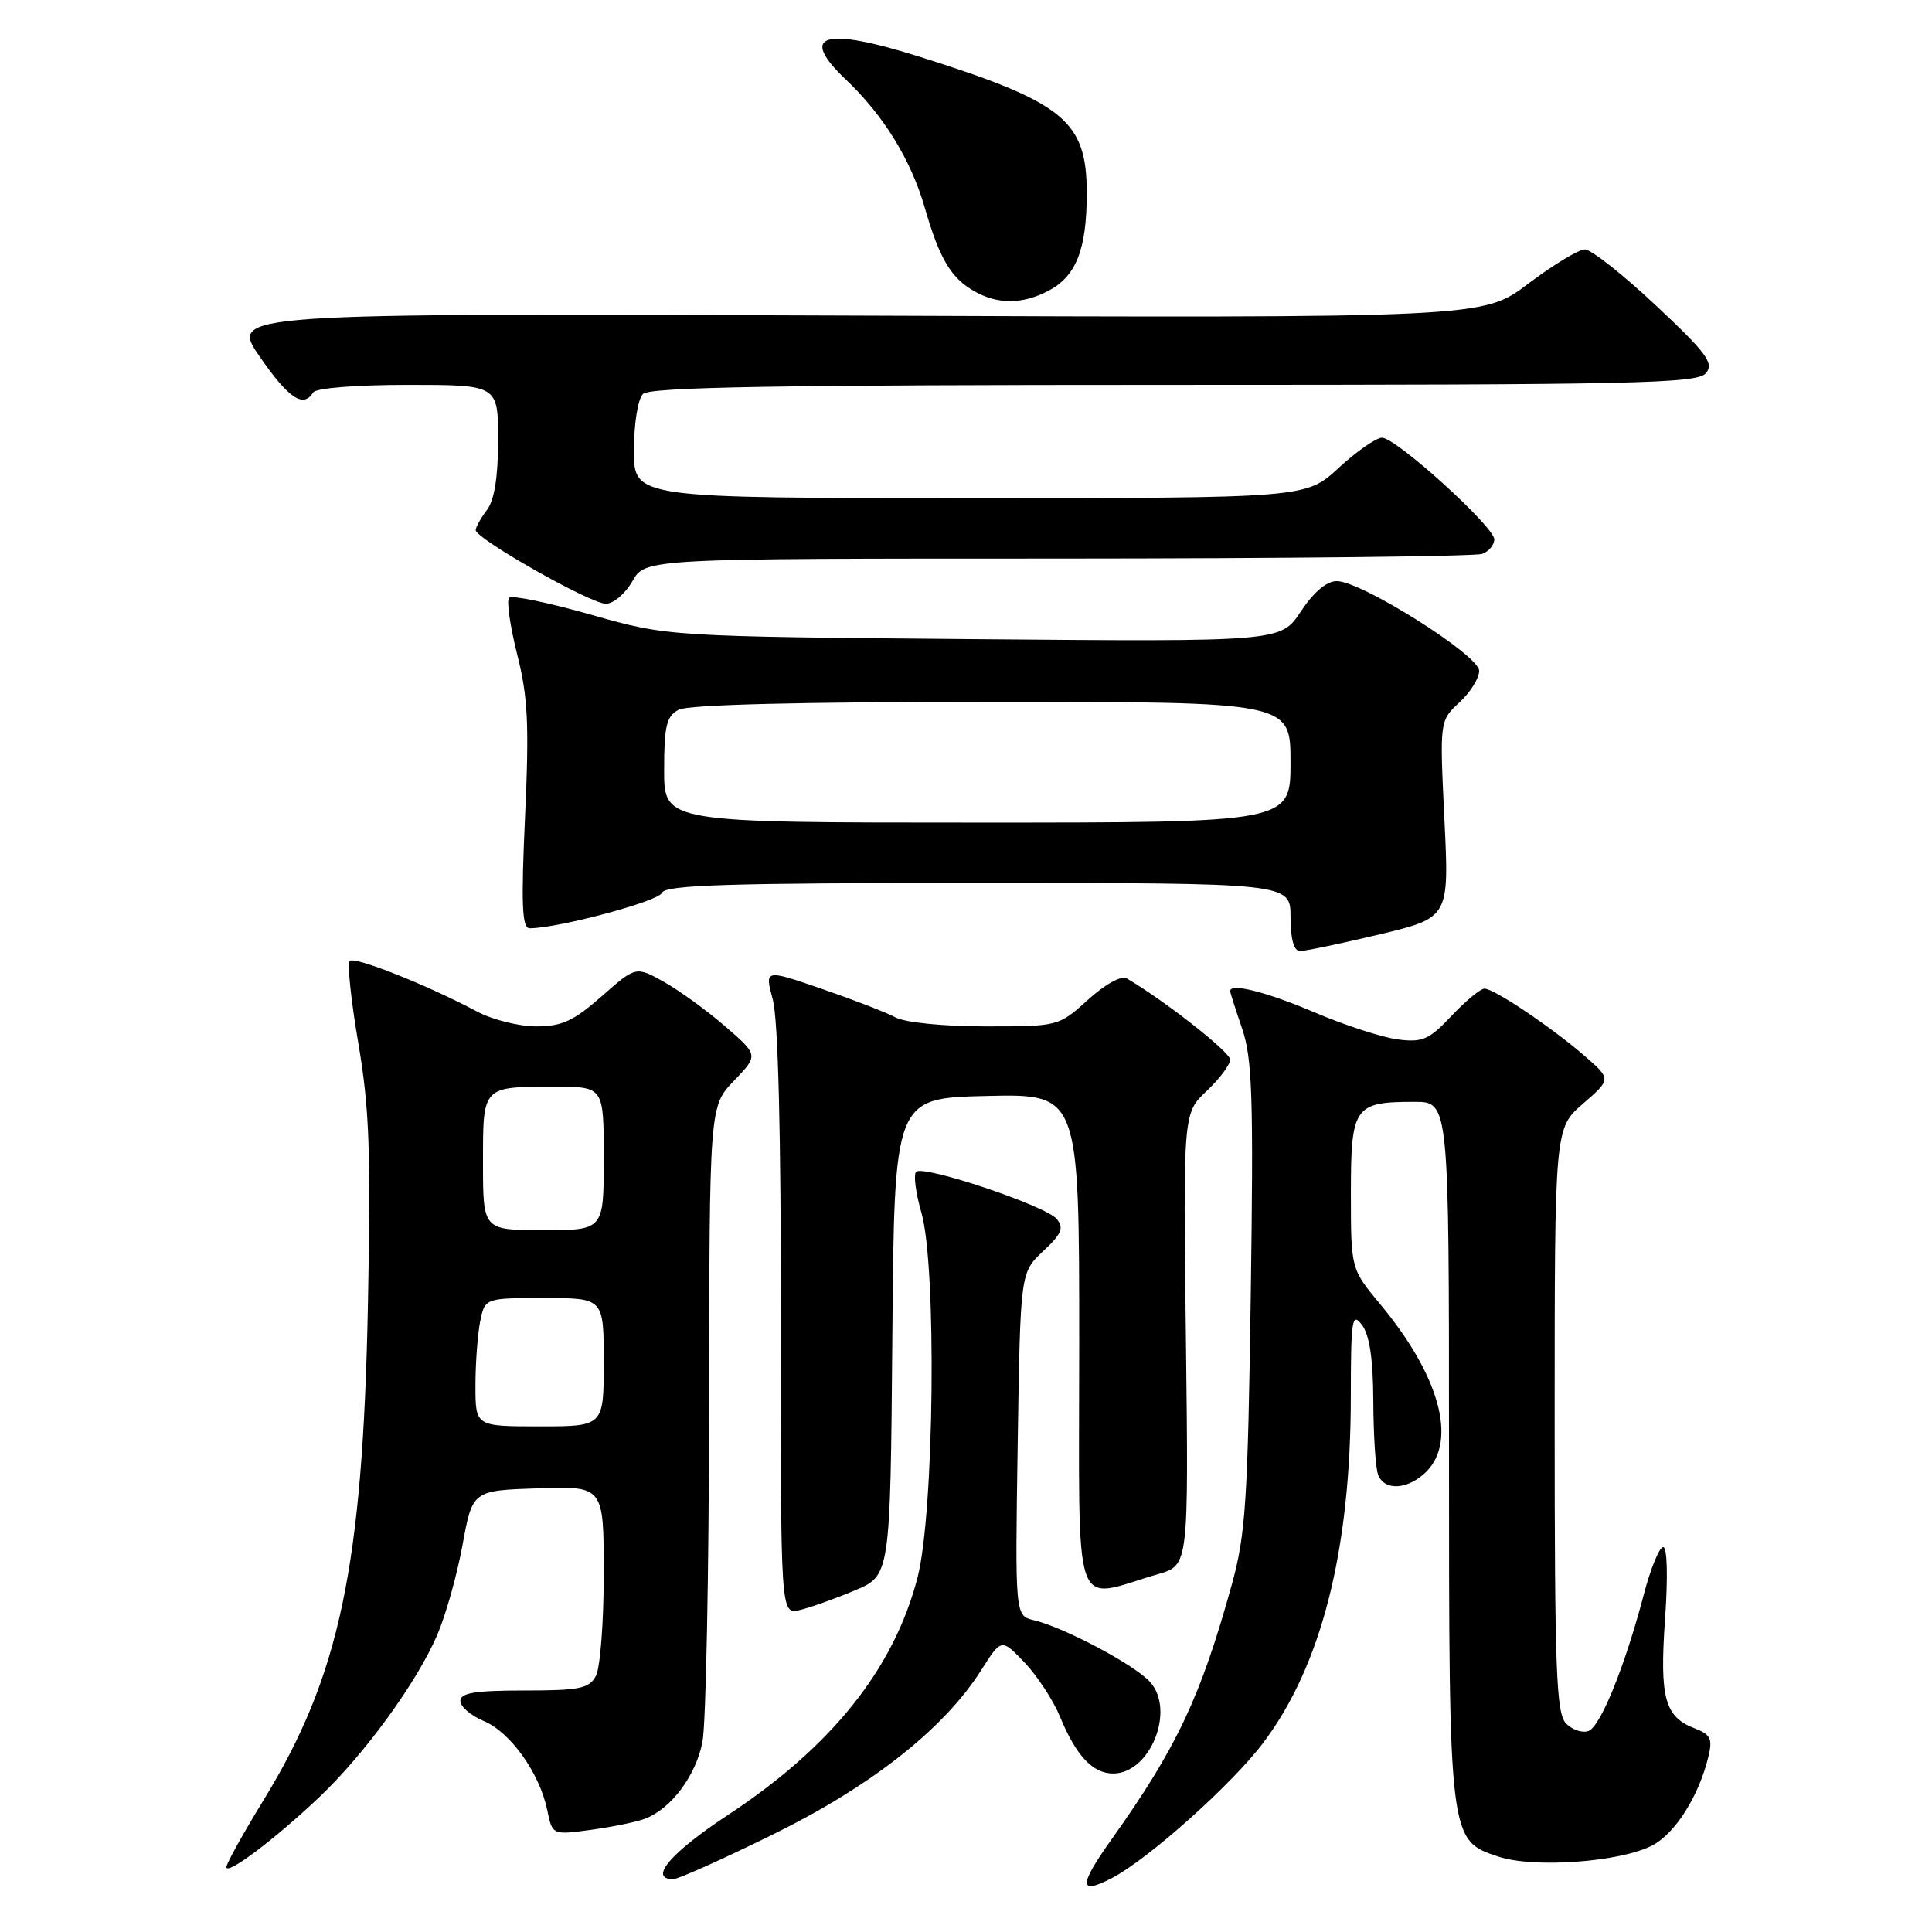 <?xml version="1.0" encoding="UTF-8" standalone="no"?>
<!DOCTYPE svg PUBLIC "-//W3C//DTD SVG 1.1//EN" "http://www.w3.org/Graphics/SVG/1.1/DTD/svg11.dtd" >
<svg xmlns="http://www.w3.org/2000/svg" xmlns:xlink="http://www.w3.org/1999/xlink" version="1.1" viewBox="0 0 256 256">
 <g >
 <path fill="currentColor"
d=" M 147.32 248.86 C 152.16 246.35 163.26 236.42 167.41 230.90 C 175.12 220.65 178.98 205.38 178.99 185.06 C 179.00 174.78 179.15 173.82 180.47 175.56 C 181.47 176.89 181.95 180.08 181.97 185.67 C 181.99 190.16 182.27 194.55 182.61 195.42 C 183.45 197.60 186.60 197.40 189.00 195.00 C 193.12 190.88 190.74 182.26 182.89 172.82 C 179.00 168.14 179.00 168.14 179.00 158.11 C 179.00 146.61 179.43 146.00 187.43 146.00 C 192.00 146.00 192.00 146.00 192.00 192.03 C 192.00 243.90 191.99 243.85 198.57 246.02 C 203.25 247.57 214.67 246.74 218.92 244.54 C 221.97 242.96 225.12 237.98 226.38 232.73 C 226.94 230.41 226.65 229.82 224.58 229.03 C 220.58 227.51 219.89 224.99 220.63 214.52 C 221.02 208.94 220.92 205.00 220.38 205.00 C 219.88 205.00 218.72 207.81 217.82 211.25 C 215.31 220.79 212.09 228.75 210.49 229.36 C 209.70 229.67 208.37 229.23 207.53 228.39 C 206.21 227.07 206.00 221.55 206.00 188.18 C 206.00 149.50 206.00 149.50 209.75 146.25 C 213.50 142.99 213.50 142.99 210.00 139.94 C 205.65 136.16 197.98 131.00 196.70 131.00 C 196.17 131.00 194.21 132.62 192.34 134.60 C 189.36 137.77 188.49 138.15 185.22 137.73 C 183.17 137.47 178.19 135.85 174.15 134.13 C 167.80 131.43 163.00 130.22 163.00 131.32 C 163.00 131.50 163.71 133.74 164.59 136.30 C 165.94 140.28 166.11 145.44 165.73 171.73 C 165.34 198.93 165.05 203.37 163.21 210.00 C 159.10 224.86 155.92 231.60 147.27 243.75 C 142.92 249.87 142.93 251.14 147.32 248.86 Z  M 102.47 243.05 C 115.49 236.64 125.12 229.04 130.02 221.30 C 132.69 217.09 132.69 217.09 135.76 220.29 C 137.44 222.06 139.55 225.28 140.45 227.46 C 142.57 232.63 144.79 235.00 147.50 235.00 C 152.41 235.00 155.78 226.62 152.38 222.86 C 150.34 220.60 141.03 215.65 137.00 214.69 C 134.50 214.09 134.50 214.09 134.85 191.35 C 135.20 168.62 135.20 168.62 138.21 165.80 C 140.67 163.50 141.01 162.71 140.02 161.52 C 138.56 159.76 122.34 154.33 121.39 155.27 C 121.02 155.64 121.34 158.09 122.10 160.72 C 124.13 167.82 123.79 200.38 121.59 208.98 C 118.48 221.09 110.22 231.44 96.39 240.54 C 88.86 245.50 85.89 249.00 89.20 249.00 C 89.86 249.00 95.83 246.32 102.47 243.05 Z  M 42.34 238.10 C 48.36 232.38 55.27 222.87 57.94 216.63 C 59.06 214.03 60.57 208.66 61.29 204.70 C 62.61 197.50 62.61 197.50 71.30 197.21 C 80.00 196.92 80.00 196.92 80.00 208.53 C 80.00 214.91 79.53 221.00 78.96 222.07 C 78.07 223.74 76.81 224.00 69.46 224.00 C 62.94 224.00 61.00 224.32 61.00 225.38 C 61.00 226.14 62.39 227.33 64.09 228.04 C 67.62 229.50 71.49 234.93 72.51 239.83 C 73.19 243.16 73.19 243.16 78.35 242.46 C 81.18 242.07 84.40 241.41 85.50 240.98 C 88.95 239.65 92.22 235.27 93.08 230.80 C 93.54 228.44 93.93 208.52 93.96 186.55 C 94.00 146.60 94.00 146.60 97.25 143.21 C 100.50 139.82 100.50 139.82 96.12 136.02 C 93.71 133.93 90.06 131.28 88.00 130.12 C 84.26 128.02 84.26 128.02 79.73 132.01 C 76.00 135.29 74.46 136.00 71.04 136.00 C 68.76 136.00 65.23 135.11 63.20 134.03 C 56.64 130.53 46.98 126.69 46.34 127.33 C 46.00 127.67 46.51 132.57 47.48 138.23 C 48.94 146.79 49.16 152.57 48.75 173.00 C 48.06 207.60 45.01 222.09 34.92 238.53 C 32.22 242.95 30.00 246.94 30.00 247.40 C 30.00 248.55 36.49 243.66 42.34 238.10 Z  M 113.24 210.75 C 117.97 208.77 117.97 208.77 118.24 177.13 C 118.50 145.50 118.50 145.50 130.75 145.22 C 143.00 144.94 143.00 144.94 143.00 178.05 C 143.00 215.17 141.89 211.94 153.48 208.57 C 157.50 207.41 157.50 207.41 157.14 177.45 C 156.77 147.50 156.77 147.50 159.89 144.56 C 161.60 142.95 163.00 141.07 163.00 140.40 C 163.00 139.40 154.27 132.55 149.29 129.64 C 148.59 129.23 146.44 130.41 144.17 132.47 C 140.26 136.00 140.26 136.00 130.56 136.00 C 125.03 136.00 119.93 135.49 118.68 134.82 C 117.48 134.17 113.08 132.47 108.90 131.03 C 101.31 128.42 101.31 128.42 102.40 132.46 C 103.11 135.08 103.49 150.16 103.47 175.21 C 103.43 213.93 103.43 213.93 105.97 213.34 C 107.36 213.01 110.63 211.85 113.24 210.75 Z  M 182.77 123.82 C 192.03 121.60 192.03 121.60 191.39 108.55 C 190.76 95.50 190.76 95.50 193.38 93.08 C 194.82 91.74 196.00 89.86 196.00 88.89 C 196.00 86.83 180.40 77.00 177.13 77.00 C 175.78 77.00 174.07 78.45 172.37 81.02 C 169.71 85.04 169.71 85.04 129.10 84.69 C 88.50 84.34 88.50 84.34 78.31 81.45 C 72.70 79.85 67.82 78.84 67.46 79.21 C 67.10 79.57 67.58 82.93 68.52 86.68 C 69.96 92.35 70.13 95.99 69.57 108.25 C 69.04 119.90 69.17 123.00 70.18 123.00 C 73.93 123.00 87.28 119.43 87.71 118.31 C 88.11 117.26 96.45 117.00 129.61 117.00 C 171.00 117.00 171.00 117.00 171.00 121.50 C 171.00 124.42 171.44 126.01 172.25 126.02 C 172.94 126.02 177.67 125.03 182.77 123.82 Z  M 83.80 77.01 C 85.50 74.01 85.50 74.01 140.17 74.01 C 170.24 74.00 195.55 73.73 196.42 73.39 C 197.29 73.06 198.00 72.19 198.00 71.47 C 198.00 69.79 184.98 58.00 183.13 58.00 C 182.35 58.00 179.77 59.80 177.38 62.00 C 173.04 66.00 173.04 66.00 128.52 66.00 C 84.00 66.00 84.00 66.00 84.00 59.70 C 84.00 56.13 84.52 52.88 85.20 52.20 C 86.11 51.29 103.11 51.00 155.58 51.00 C 216.81 51.00 224.90 50.82 226.04 49.45 C 227.14 48.13 226.19 46.83 219.41 40.47 C 215.06 36.39 210.82 33.04 210.00 33.05 C 209.18 33.05 205.80 35.10 202.50 37.59 C 196.50 42.14 196.50 42.14 113.47 41.82 C 30.45 41.50 30.45 41.50 34.41 47.25 C 38.24 52.80 40.20 54.11 41.50 52.00 C 41.86 51.42 47.18 51.00 54.06 51.00 C 66.00 51.00 66.00 51.00 66.00 58.31 C 66.00 63.19 65.51 66.26 64.53 67.56 C 63.72 68.63 63.05 69.83 63.03 70.23 C 62.98 71.35 78.23 80.00 80.28 80.00 C 81.28 80.00 82.86 78.65 83.80 77.01 Z  M 138.85 38.57 C 142.59 36.64 144.00 33.09 144.00 25.60 C 144.00 16.01 141.02 13.57 122.02 7.57 C 109.11 3.49 105.72 4.51 112.10 10.56 C 117.08 15.28 120.71 21.18 122.55 27.56 C 124.51 34.36 126.04 36.90 129.24 38.67 C 132.25 40.34 135.50 40.31 138.85 38.57 Z  M 63.00 183.62 C 63.00 180.67 63.28 176.84 63.62 175.12 C 64.25 172.00 64.25 172.00 72.12 172.00 C 80.00 172.00 80.00 172.00 80.00 180.50 C 80.00 189.00 80.00 189.00 71.50 189.00 C 63.00 189.00 63.00 189.00 63.00 183.62 Z  M 64.00 154.11 C 64.00 143.83 63.84 144.00 73.58 144.00 C 80.00 144.00 80.00 144.00 80.00 153.50 C 80.00 163.00 80.00 163.00 72.00 163.00 C 64.00 163.00 64.00 163.00 64.00 154.11 Z  M 88.00 102.04 C 88.00 96.17 88.31 94.91 89.93 94.04 C 91.17 93.37 106.07 93.00 131.43 93.00 C 171.00 93.00 171.00 93.00 171.00 101.00 C 171.00 109.00 171.00 109.00 129.50 109.00 C 88.00 109.00 88.00 109.00 88.00 102.04 Z "/>
</g>
</svg>